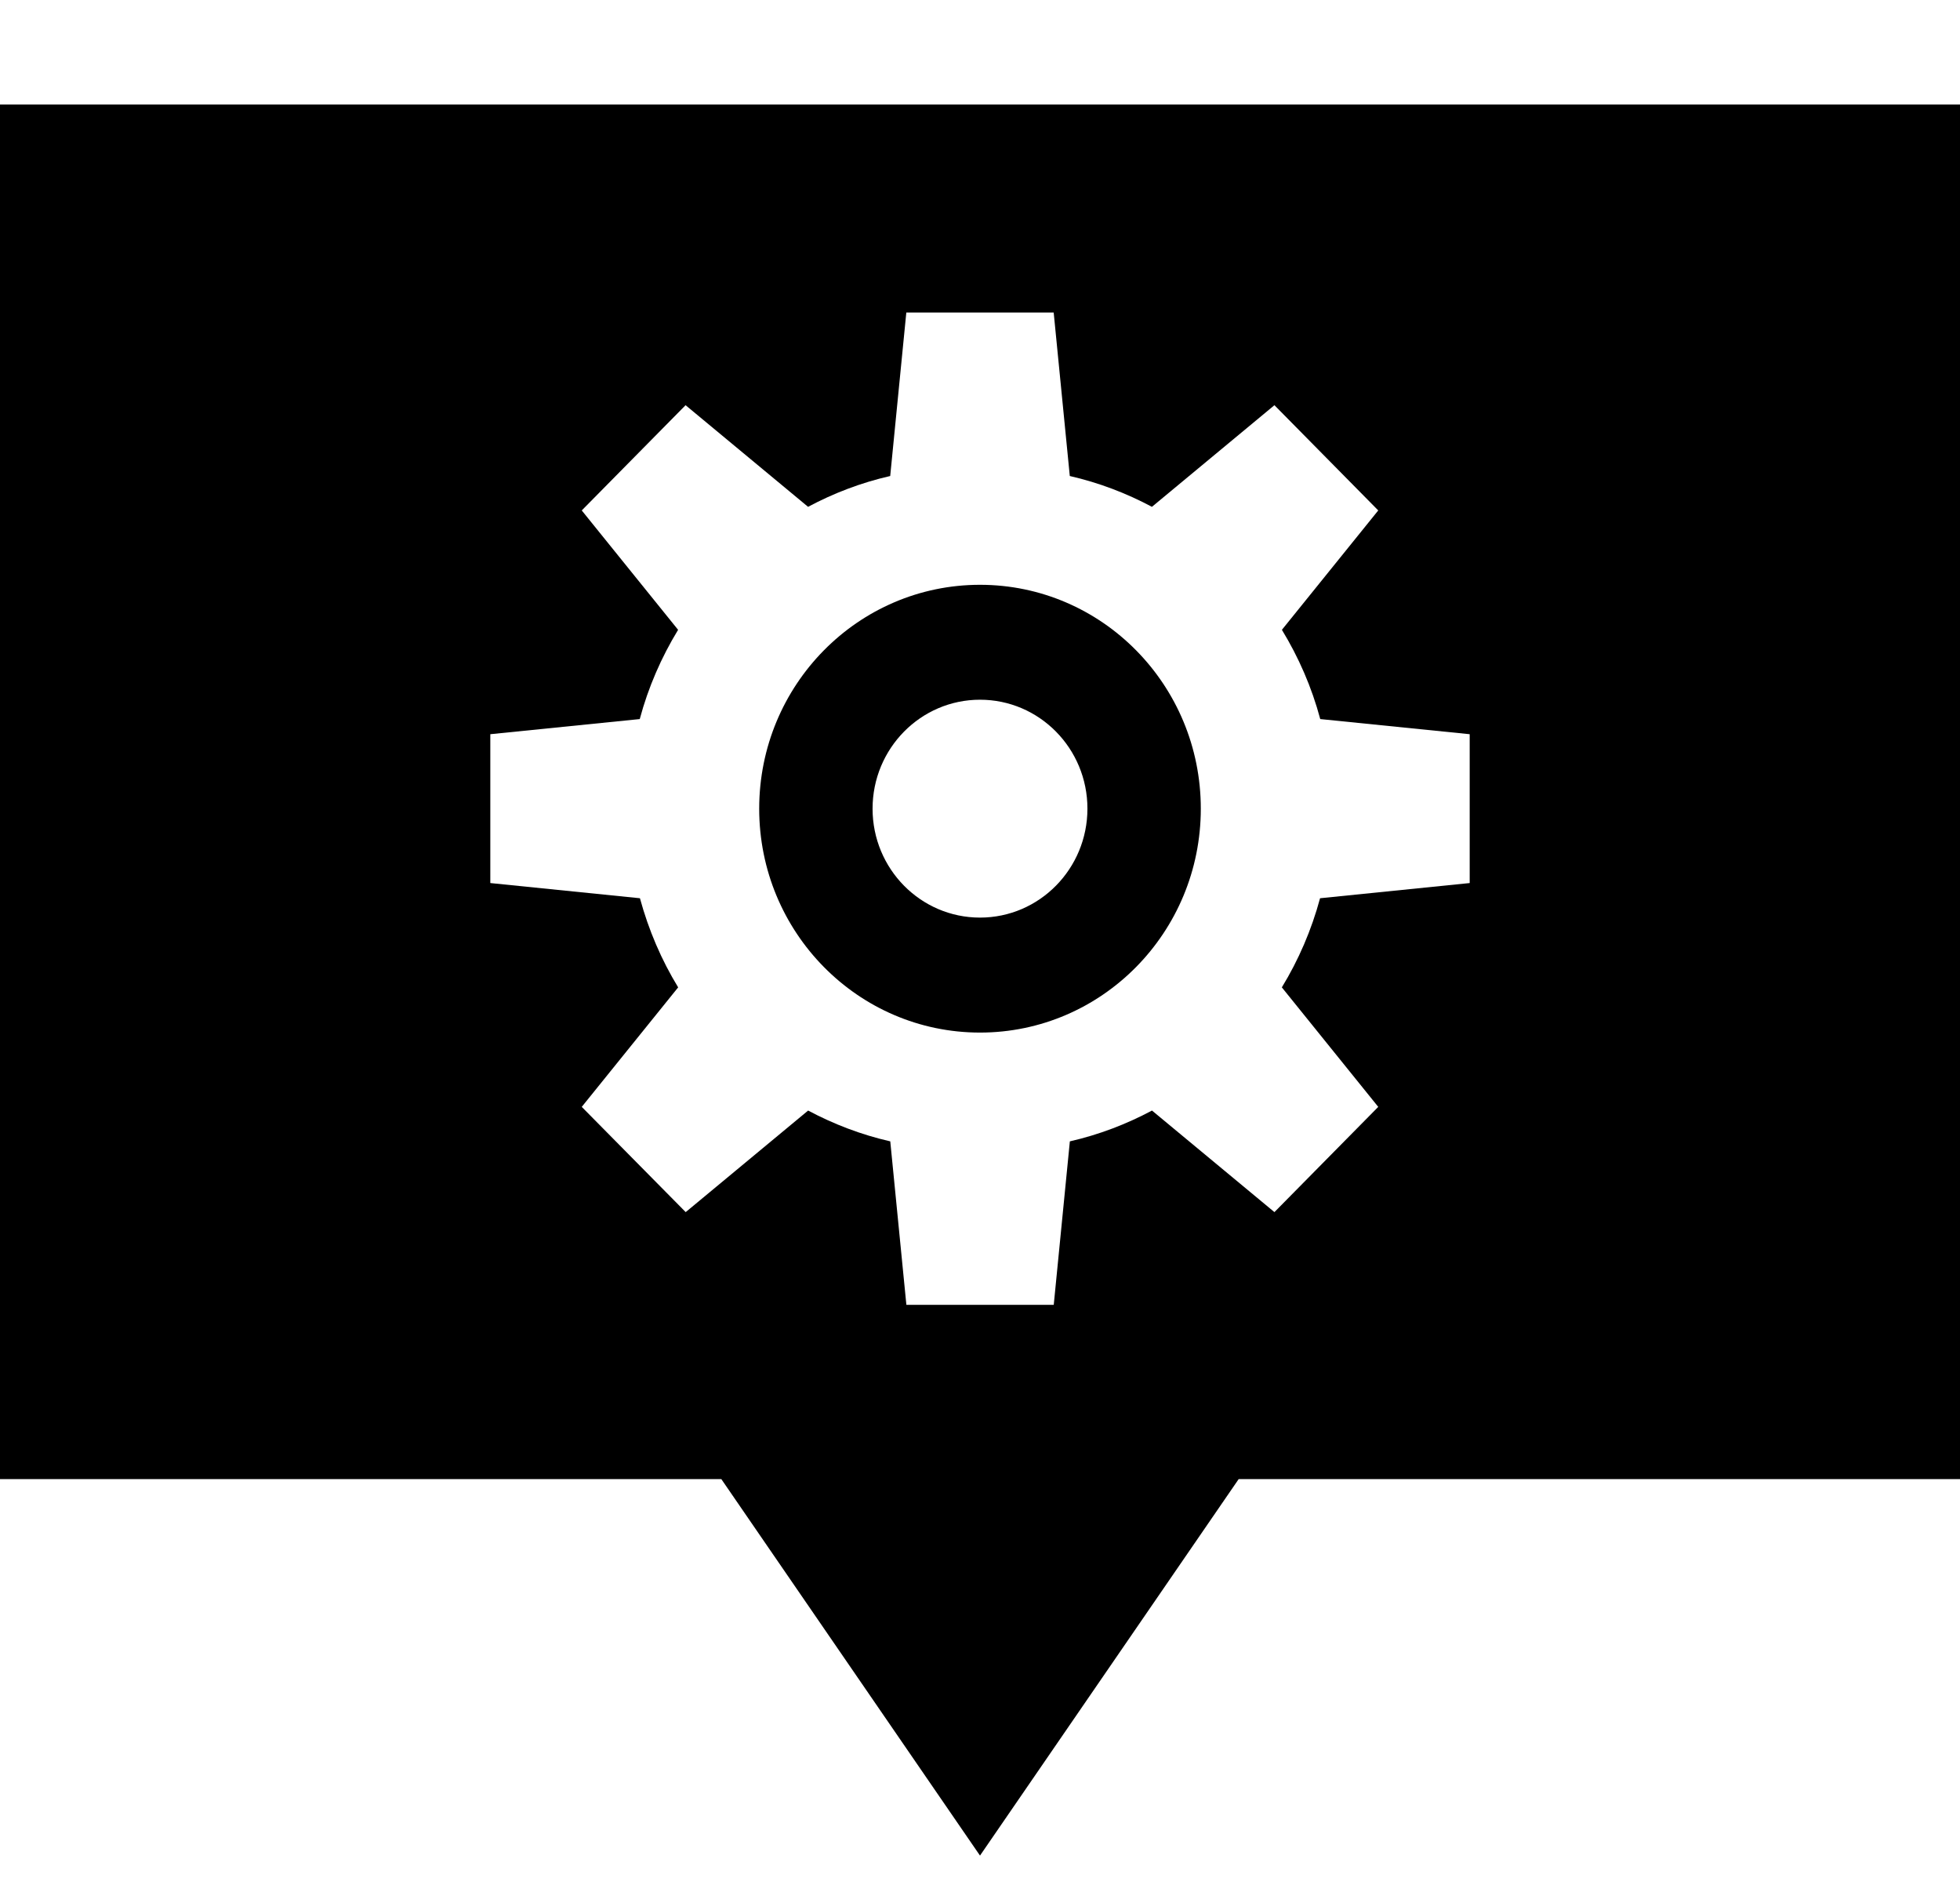 <?xml version="1.0" encoding="UTF-8" standalone="no"?>
<!DOCTYPE svg PUBLIC "-//W3C//DTD SVG 1.1//EN" "http://www.w3.org/Graphics/SVG/1.1/DTD/svg11.dtd">
<svg width="100%" height="100%" viewBox="0 0 32 31" version="1.1" xmlns="http://www.w3.org/2000/svg" xmlns:xlink="http://www.w3.org/1999/xlink" xml:space="preserve" xmlns:serif="http://www.serif.com/" style="fill-rule:evenodd;clip-rule:evenodd;stroke-linejoin:round;stroke-miterlimit:1.414;">
    <g>
        <path d="M0,24.147L11.777,24.147L16,30.293L20.223,24.147L32,24.147L32,1.707L0,1.707L0,24.147ZM8.005,11.986L10.445,11.739C10.584,11.219 10.798,10.73 11.071,10.282L9.498,8.333L11.193,6.615L13.193,8.274C13.611,8.051 14.06,7.879 14.534,7.771L14.797,5.102L17.203,5.102L17.466,7.771C17.939,7.879 18.389,8.051 18.807,8.274L20.807,6.615L22.502,8.333L20.929,10.282C21.202,10.73 21.416,11.219 21.555,11.739L23.995,11.986L23.995,14.416L21.552,14.664C21.412,15.183 21.201,15.672 20.928,16.119L22.502,18.07L20.807,19.788L18.808,18.13C18.39,18.353 17.94,18.525 17.467,18.633L17.204,21.302L16.006,21.302L15.996,21.302L14.798,21.302L14.535,18.633C14.062,18.525 13.612,18.353 13.194,18.13L11.195,19.788L9.498,18.07L11.072,16.119C10.799,15.672 10.589,15.182 10.448,14.664L8.005,14.416L8.005,11.986Z" style="fill-rule:nonzero;"/>
        <path d="M16,16.857C17.991,16.857 19.605,15.22 19.605,13.202C19.605,11.183 17.991,9.547 16,9.547C14.009,9.547 12.395,11.183 12.395,13.202C12.395,15.22 14.009,16.857 16,16.857ZM16,11.423C16.969,11.423 17.754,12.219 17.754,13.201C17.754,14.183 16.969,14.98 16,14.98C15.031,14.98 14.246,14.184 14.246,13.202C14.246,12.22 15.031,11.423 16,11.423Z" style="fill-rule:nonzero;"/>
    </g>
</svg>
